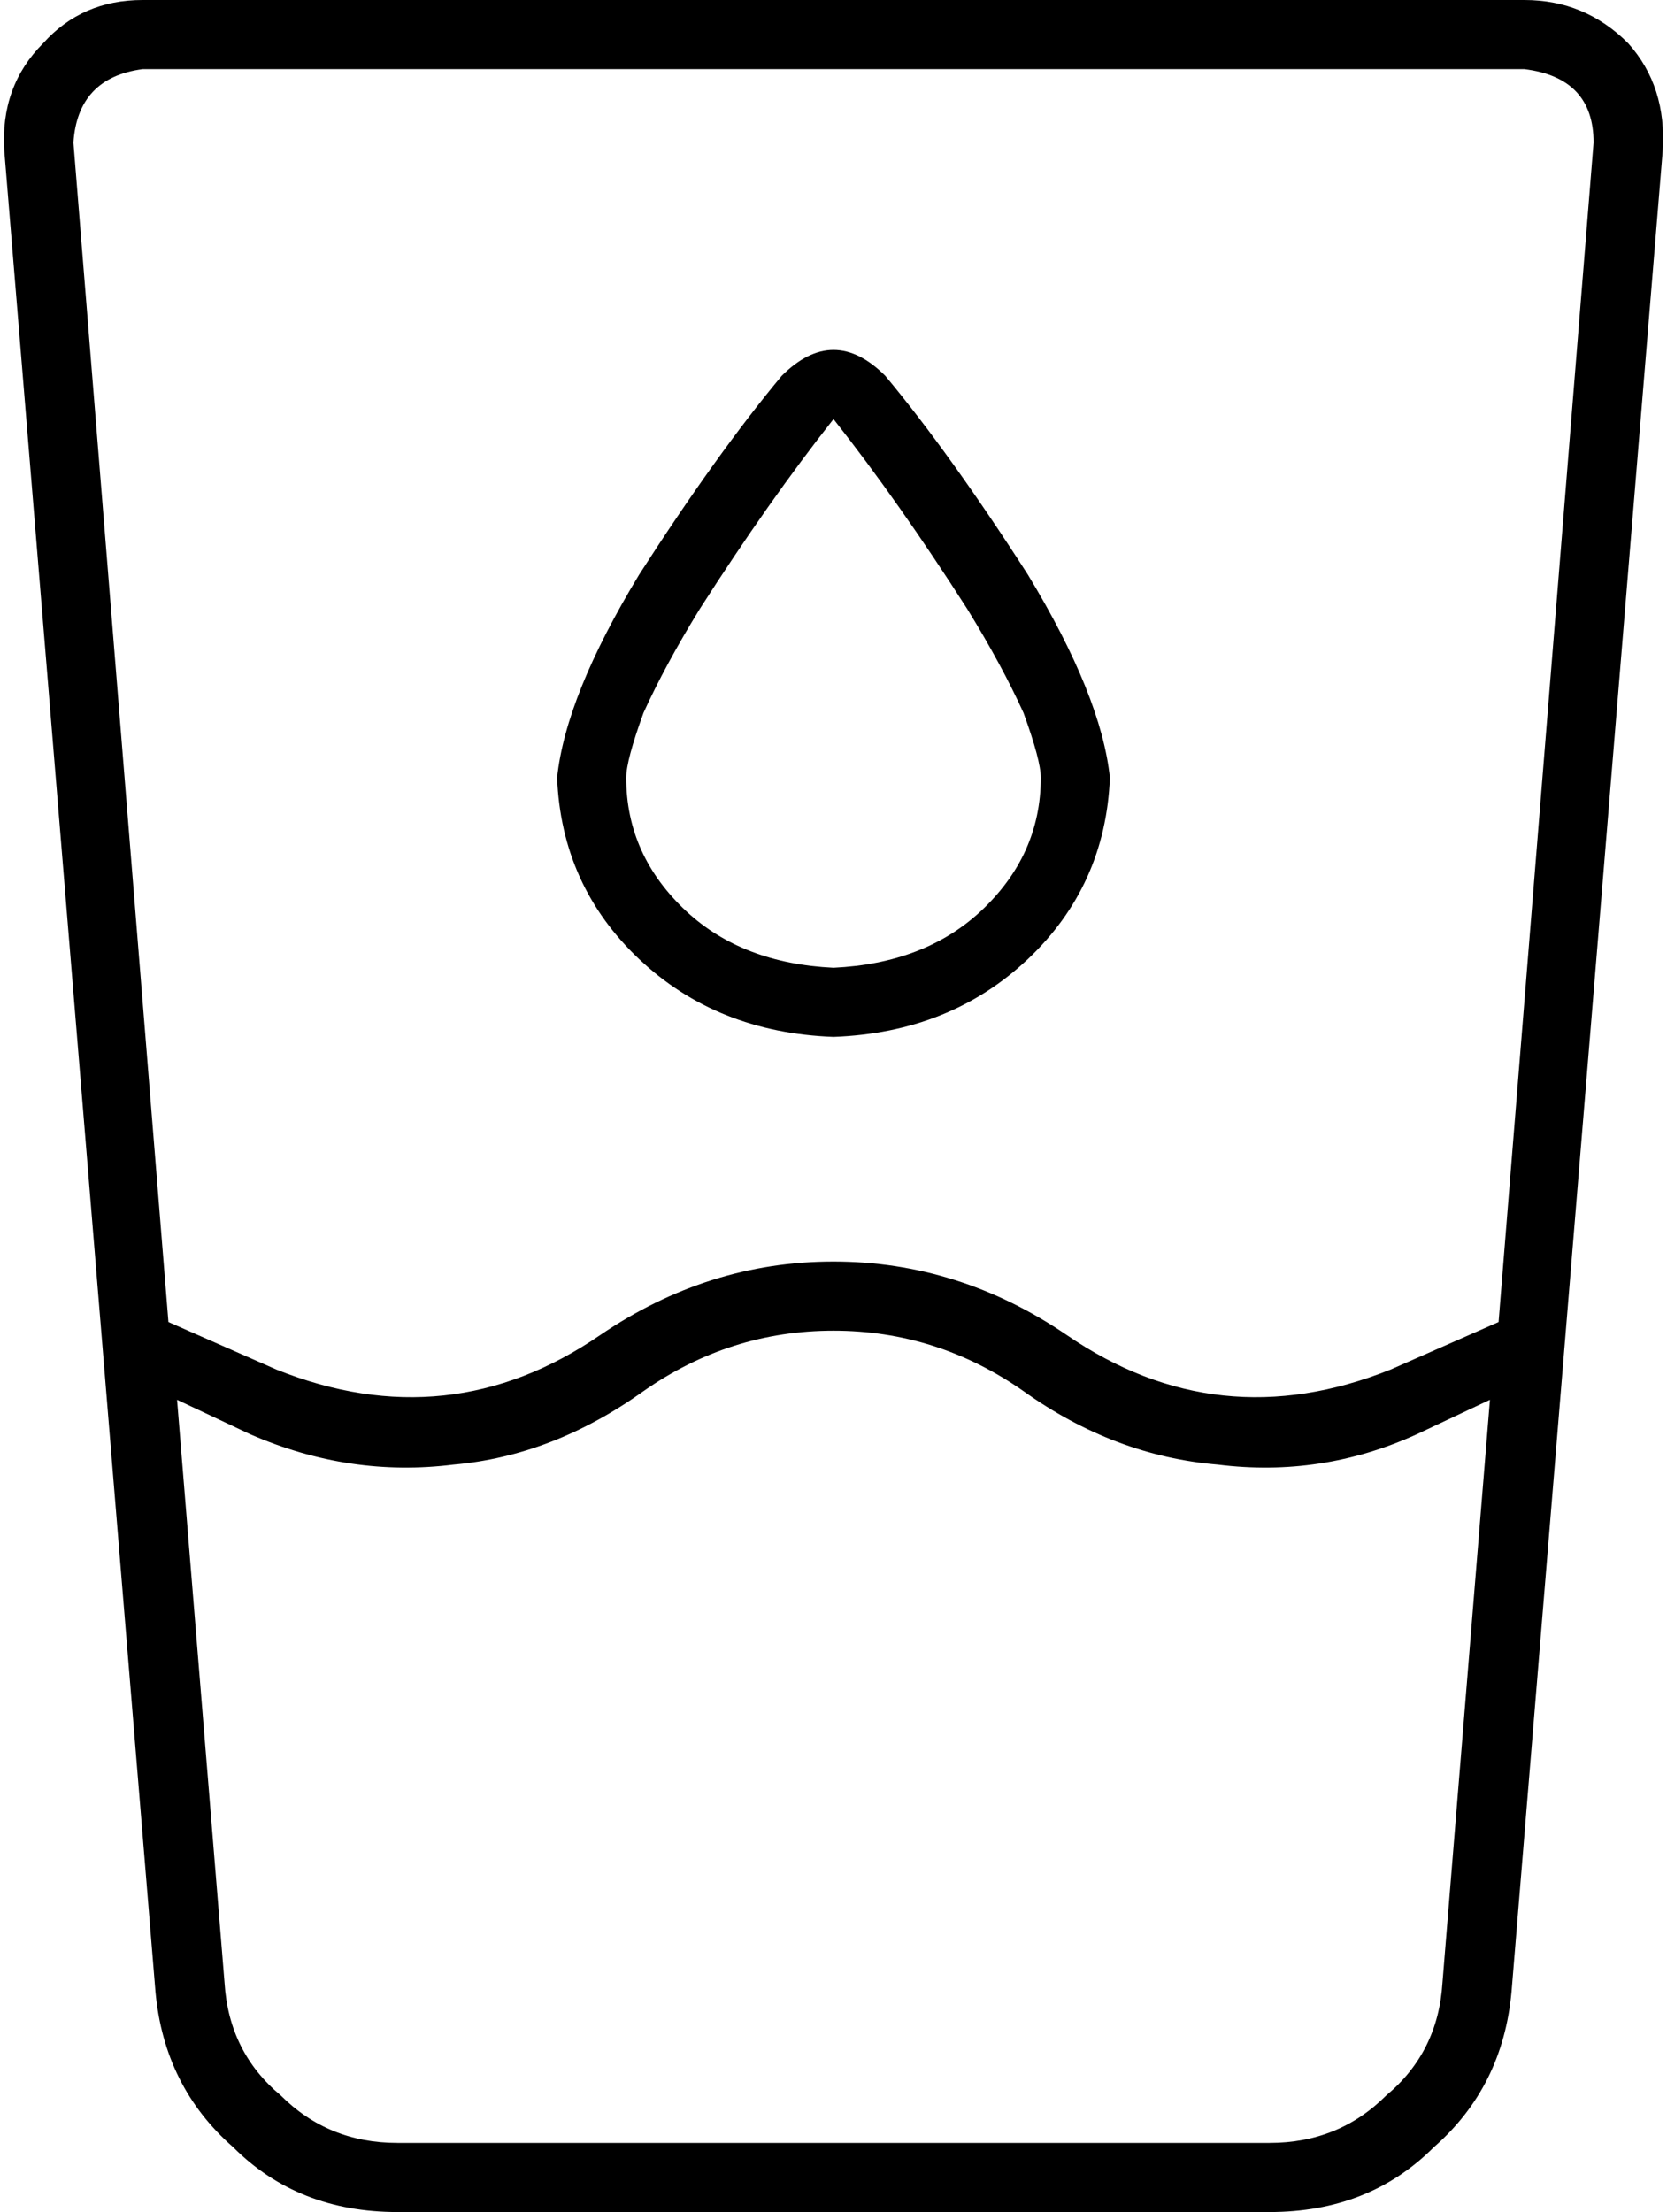 <svg xmlns="http://www.w3.org/2000/svg" viewBox="0 0 386 512">
  <path d="M 17 33 Q 18 18 33 16 L 353 16 L 353 16 Q 369 18 369 33 L 347 306 L 347 306 L 322 317 L 322 317 Q 282 333 247 309 Q 222 292 193 292 Q 164 292 139 309 Q 104 333 64 317 L 39 306 L 39 306 L 17 33 L 17 33 Z M 41 324 L 58 332 L 41 324 L 58 332 Q 81 342 105 339 Q 128 337 149 322 Q 169 308 193 308 Q 217 308 237 322 Q 258 337 282 339 Q 306 342 328 332 L 345 324 L 345 324 L 334 459 L 334 459 Q 333 475 321 485 Q 310 496 294 496 L 92 496 L 92 496 Q 76 496 65 485 Q 53 475 52 459 L 41 324 L 41 324 Z M 33 0 Q 19 0 10 10 L 10 10 L 10 10 Q 0 20 1 35 L 36 461 L 36 461 Q 38 483 54 497 Q 69 512 92 512 L 294 512 L 294 512 Q 317 512 332 497 Q 348 483 350 461 L 385 35 L 385 35 Q 386 20 377 10 Q 367 0 353 0 L 33 0 L 33 0 Z M 193 224 Q 172 223 159 211 L 159 211 L 159 211 Q 145 198 145 180 Q 145 176 149 165 Q 154 154 162 141 Q 178 116 193 97 Q 208 116 224 141 Q 232 154 237 165 Q 241 176 241 180 Q 241 198 227 211 Q 214 223 193 224 L 193 224 Z M 193 240 Q 220 239 238 222 L 238 222 L 238 222 Q 256 205 257 180 Q 255 161 238 133 Q 220 105 205 87 Q 193 75 181 87 Q 166 105 148 133 Q 131 161 129 180 Q 130 205 148 222 Q 166 239 193 240 L 193 240 Z" />
</svg>